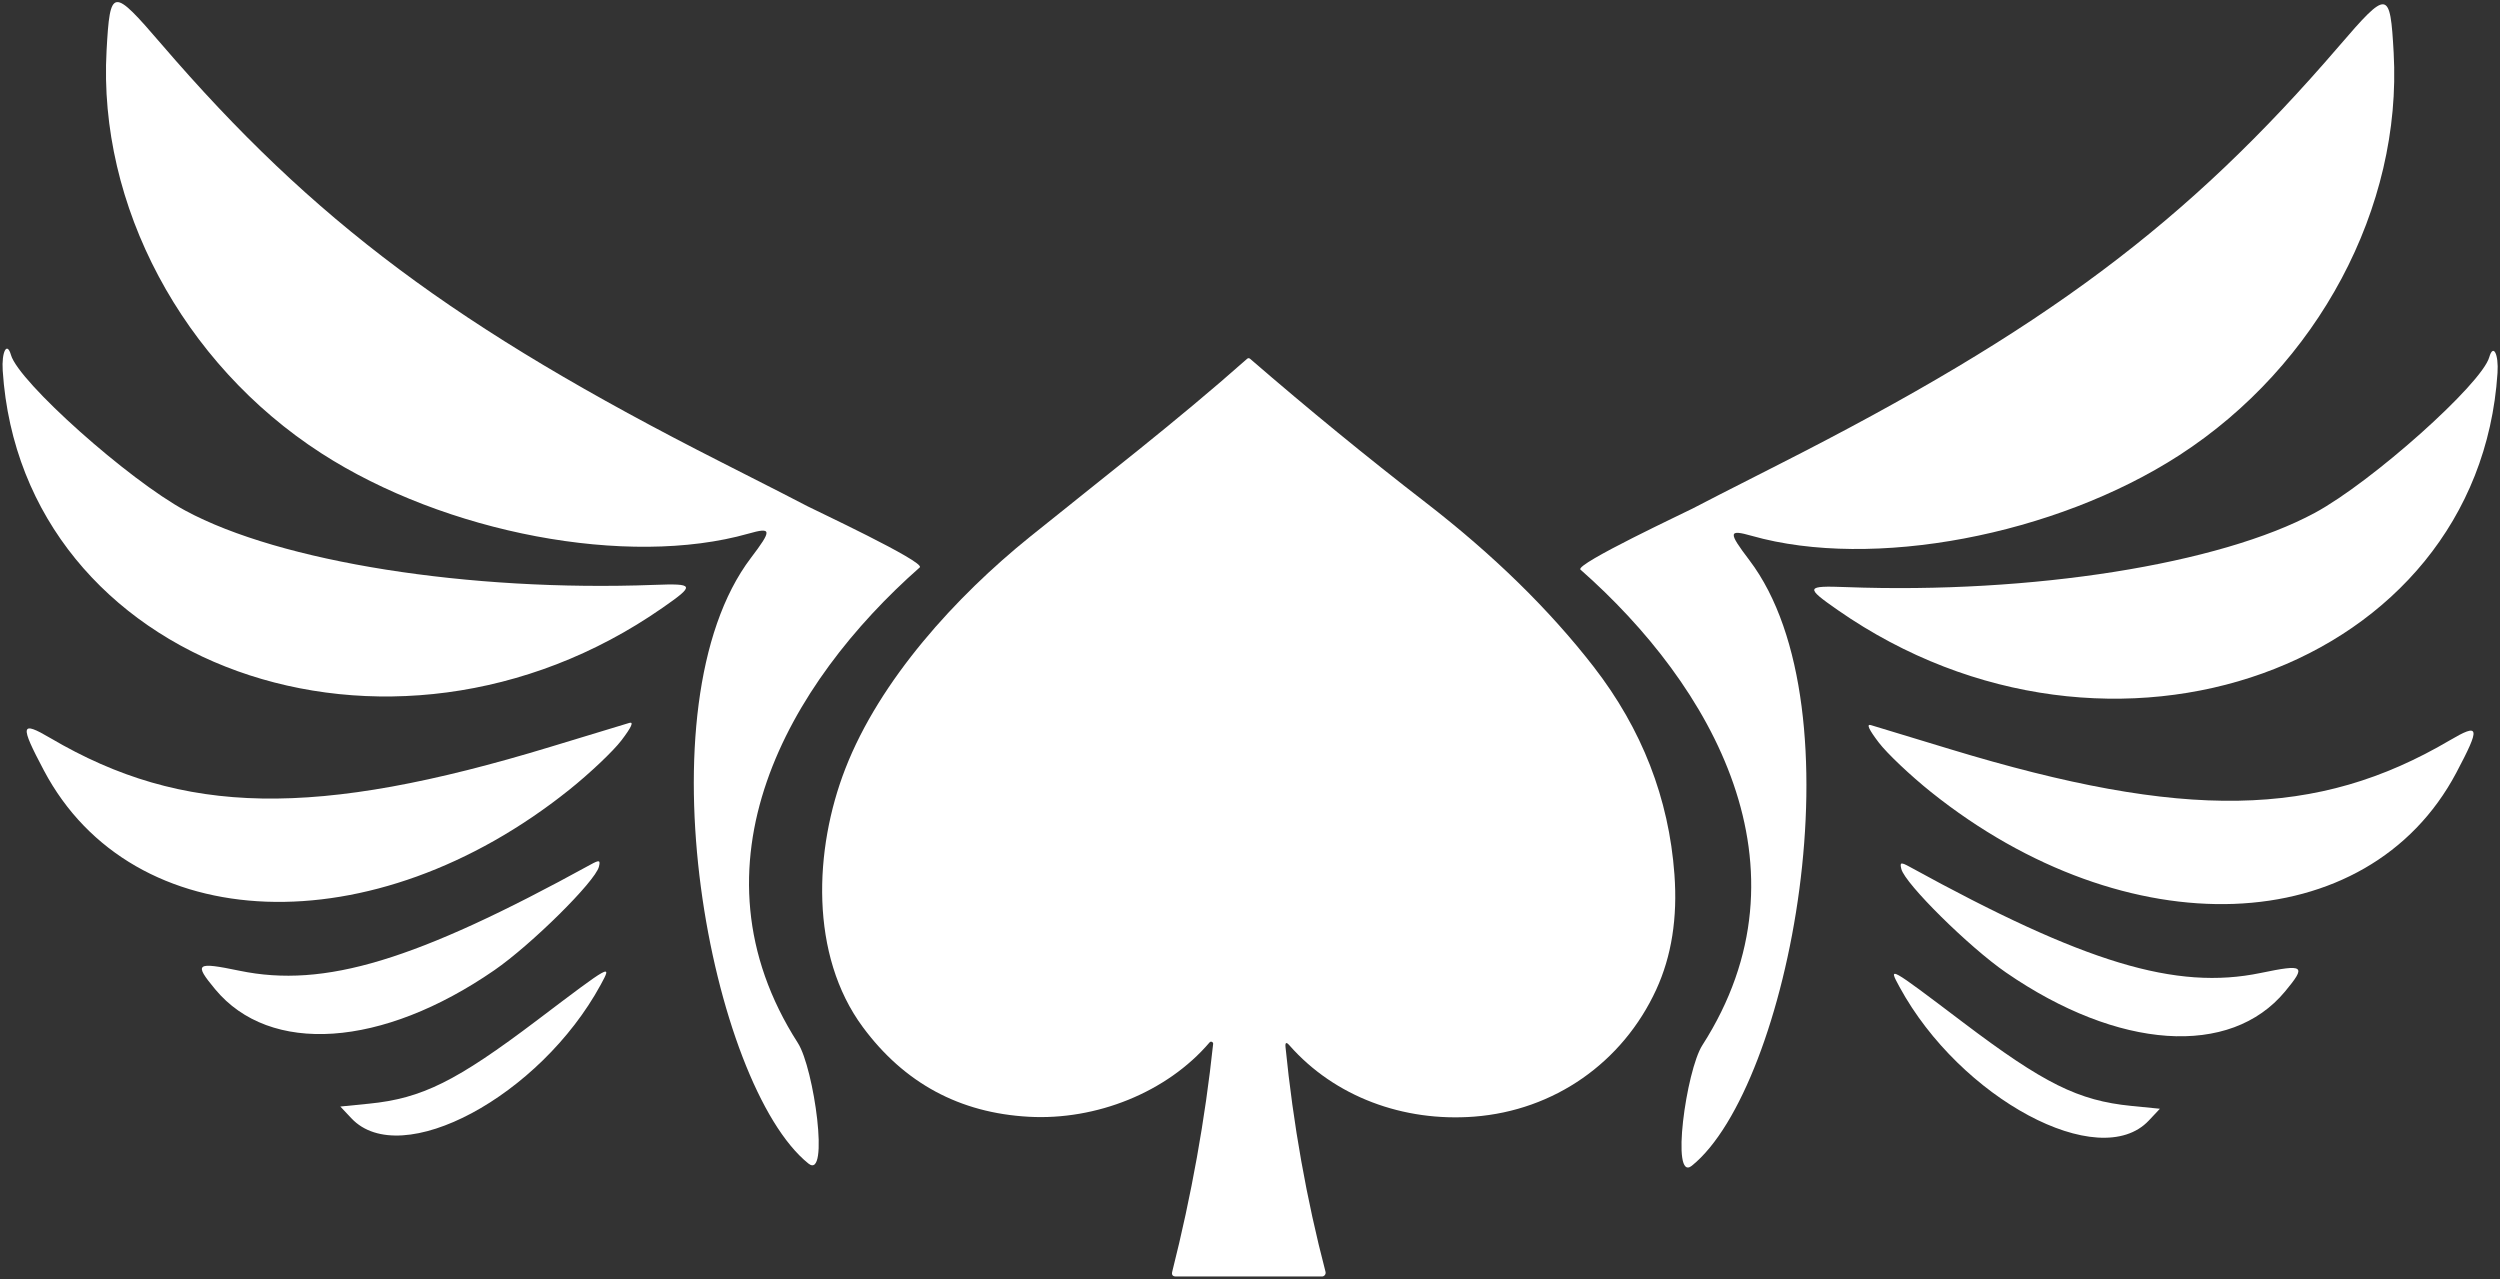 <?xml version="1.0" encoding="utf-8"?>
<svg viewBox="1.508 80.488 394.876 202.082" xmlns="http://www.w3.org/2000/svg">
  <rect x="1.508" y="80.488" width="394.876" height="202.082" fill="#333333" stroke="none"/>
  <path d="M 204.555 245.871 C 205.768 258.065 207.875 269.898 210.875 281.371 C 210.973 281.745 210.692 282.111 210.305 282.111 L 187.265 282.111 C 186.732 282.111 186.532 281.855 186.665 281.341 C 189.705 269.268 191.858 257.278 193.125 245.371 C 193.148 245.126 192.897 244.948 192.673 245.05 C 192.632 245.069 192.595 245.097 192.565 245.131 C 185.825 253.041 174.625 257.471 164.005 256.881 C 153.072 256.281 144.335 251.561 137.795 242.721 C 129.365 231.331 130.085 214.611 135.025 201.911 C 140.475 187.871 152.545 174.661 164.185 165.281 C 175.455 156.181 187.345 147.041 198.475 137.171 C 198.642 137.025 198.808 137.025 198.975 137.171 C 208.142 145.098 217.378 152.658 226.685 159.851 C 237.365 168.105 246.215 176.758 253.235 185.811 C 260.855 195.651 265.105 206.578 265.985 218.591 C 266.492 225.465 265.532 231.538 263.105 236.811 C 257.795 248.341 246.975 255.891 234.345 256.861 C 223.185 257.711 212.325 253.731 205.175 245.601 C 204.688 245.041 204.482 245.131 204.555 245.871 Z" style="fill: rgb(255, 255, 255);"/>
  <g id="g-1" transform="matrix(1, 0, 0, 1, 169.655, -78.5)"/>
  <g id="svgg" transform="matrix(0.487, -0.071, 0.135, 0.539, 134.758, 17.526)" style="transform-origin: 197.729px 156.627px;">
    <path id="path0" d="M 316.745 12.089 C 255.17 55.939 202.271 80.13 108.614 107.267 C 92.959 111.803 79.278 115.806 78.213 116.162 C 76.805 116.632 36.931 127.017 38.416 128.785 C 70.437 166.92 88.992 222.603 39.273 268.285 C 32.253 274.735 18.542 305.875 26.54 301.918 C 63.129 283.815 115.637 179.712 91.992 133.052 C 87.524 124.234 87.84 123.449 94.705 126.317 C 129.668 140.926 189.549 138.719 234.688 121.159 C 285.141 101.531 323.944 60.256 333.379 16.179 C 337.243 -1.875 336.583 -2.037 316.745 12.089 M 339.436 106.188 C 334.932 113.477 292.888 136.66 272.665 143.006 C 238.869 153.612 177.666 154.288 120.225 144.691 C 107.554 142.573 107.25 142.989 115.748 150.822 C 186.227 215.787 311.638 193.583 340.782 110.98 C 342.66 105.659 341.755 102.437 339.436 106.188 M 118.218 189.999 C 119.946 193.386 125.546 200.632 130.663 206.103 C 179.704 258.528 255.733 265.951 296.565 222.302 C 307.783 210.31 307.838 209.126 297.004 212.898 C 249.461 229.451 207.827 224.637 139.884 194.732 C 128.453 189.701 118.196 185.192 117.089 184.713 C 115.742 184.13 116.115 185.876 118.218 189.999 M 115.356 226.658 C 115.356 230.967 130.402 251.48 139.969 260.213 C 169.053 286.764 203.504 293.533 225.843 277.087 C 234.586 270.651 234.039 270.104 219.612 270.861 C 191.718 272.325 165.362 260.775 118.178 226.409 C 115.746 224.638 115.356 224.672 115.356 226.658 M 105.55 259.948 C 115.794 293.986 153.481 320.795 173.067 307.977 L 177.474 305.094 L 168.713 303.104 C 152.562 299.436 143.128 293.176 122.571 272.488 C 103.669 253.467 103.579 253.4 105.55 259.948" stroke="none" fill-rule="evenodd" style="fill: rgb(255, 255, 255);"/>
  </g>
  <g id="g-2" transform="matrix(-0.487, -0.071, -0.135, 0.539, -132.287, 17.176)" style="transform-origin: 197.729px 156.627px;">
    <path id="path-1" d="M 316.745 12.089 C 255.17 55.939 202.271 80.13 108.614 107.267 C 92.959 111.803 79.278 115.806 78.213 116.162 C 76.805 116.632 36.931 127.017 38.416 128.785 C 70.437 166.92 88.992 222.603 39.273 268.285 C 32.253 274.735 18.542 305.875 26.54 301.918 C 63.129 283.815 115.637 179.712 91.992 133.052 C 87.524 124.234 87.84 123.449 94.705 126.317 C 129.668 140.926 189.549 138.719 234.688 121.159 C 285.141 101.531 323.944 60.256 333.379 16.179 C 337.243 -1.875 336.583 -2.037 316.745 12.089 M 339.436 106.188 C 334.932 113.477 292.888 136.66 272.665 143.006 C 238.869 153.612 177.666 154.288 120.225 144.691 C 107.554 142.573 107.25 142.989 115.748 150.822 C 186.227 215.787 311.638 193.583 340.782 110.98 C 342.66 105.659 341.755 102.437 339.436 106.188 M 118.218 189.999 C 119.946 193.386 125.546 200.632 130.663 206.103 C 179.704 258.528 255.733 265.951 296.565 222.302 C 307.783 210.31 307.838 209.126 297.004 212.898 C 249.461 229.451 207.827 224.637 139.884 194.732 C 128.453 189.701 118.196 185.192 117.089 184.713 C 115.742 184.13 116.115 185.876 118.218 189.999 M 115.356 226.658 C 115.356 230.967 130.402 251.48 139.969 260.213 C 169.053 286.764 203.504 293.533 225.843 277.087 C 234.586 270.651 234.039 270.104 219.612 270.861 C 191.718 272.325 165.362 260.775 118.178 226.409 C 115.746 224.638 115.356 224.672 115.356 226.658 M 105.55 259.948 C 115.794 293.986 153.481 320.795 173.067 307.977 L 177.474 305.094 L 168.713 303.104 C 152.562 299.436 143.128 293.176 122.571 272.488 C 103.669 253.467 103.579 253.4 105.55 259.948" stroke="none" fill-rule="evenodd" style="fill: rgb(255, 255, 255);"/>
  </g>
</svg>